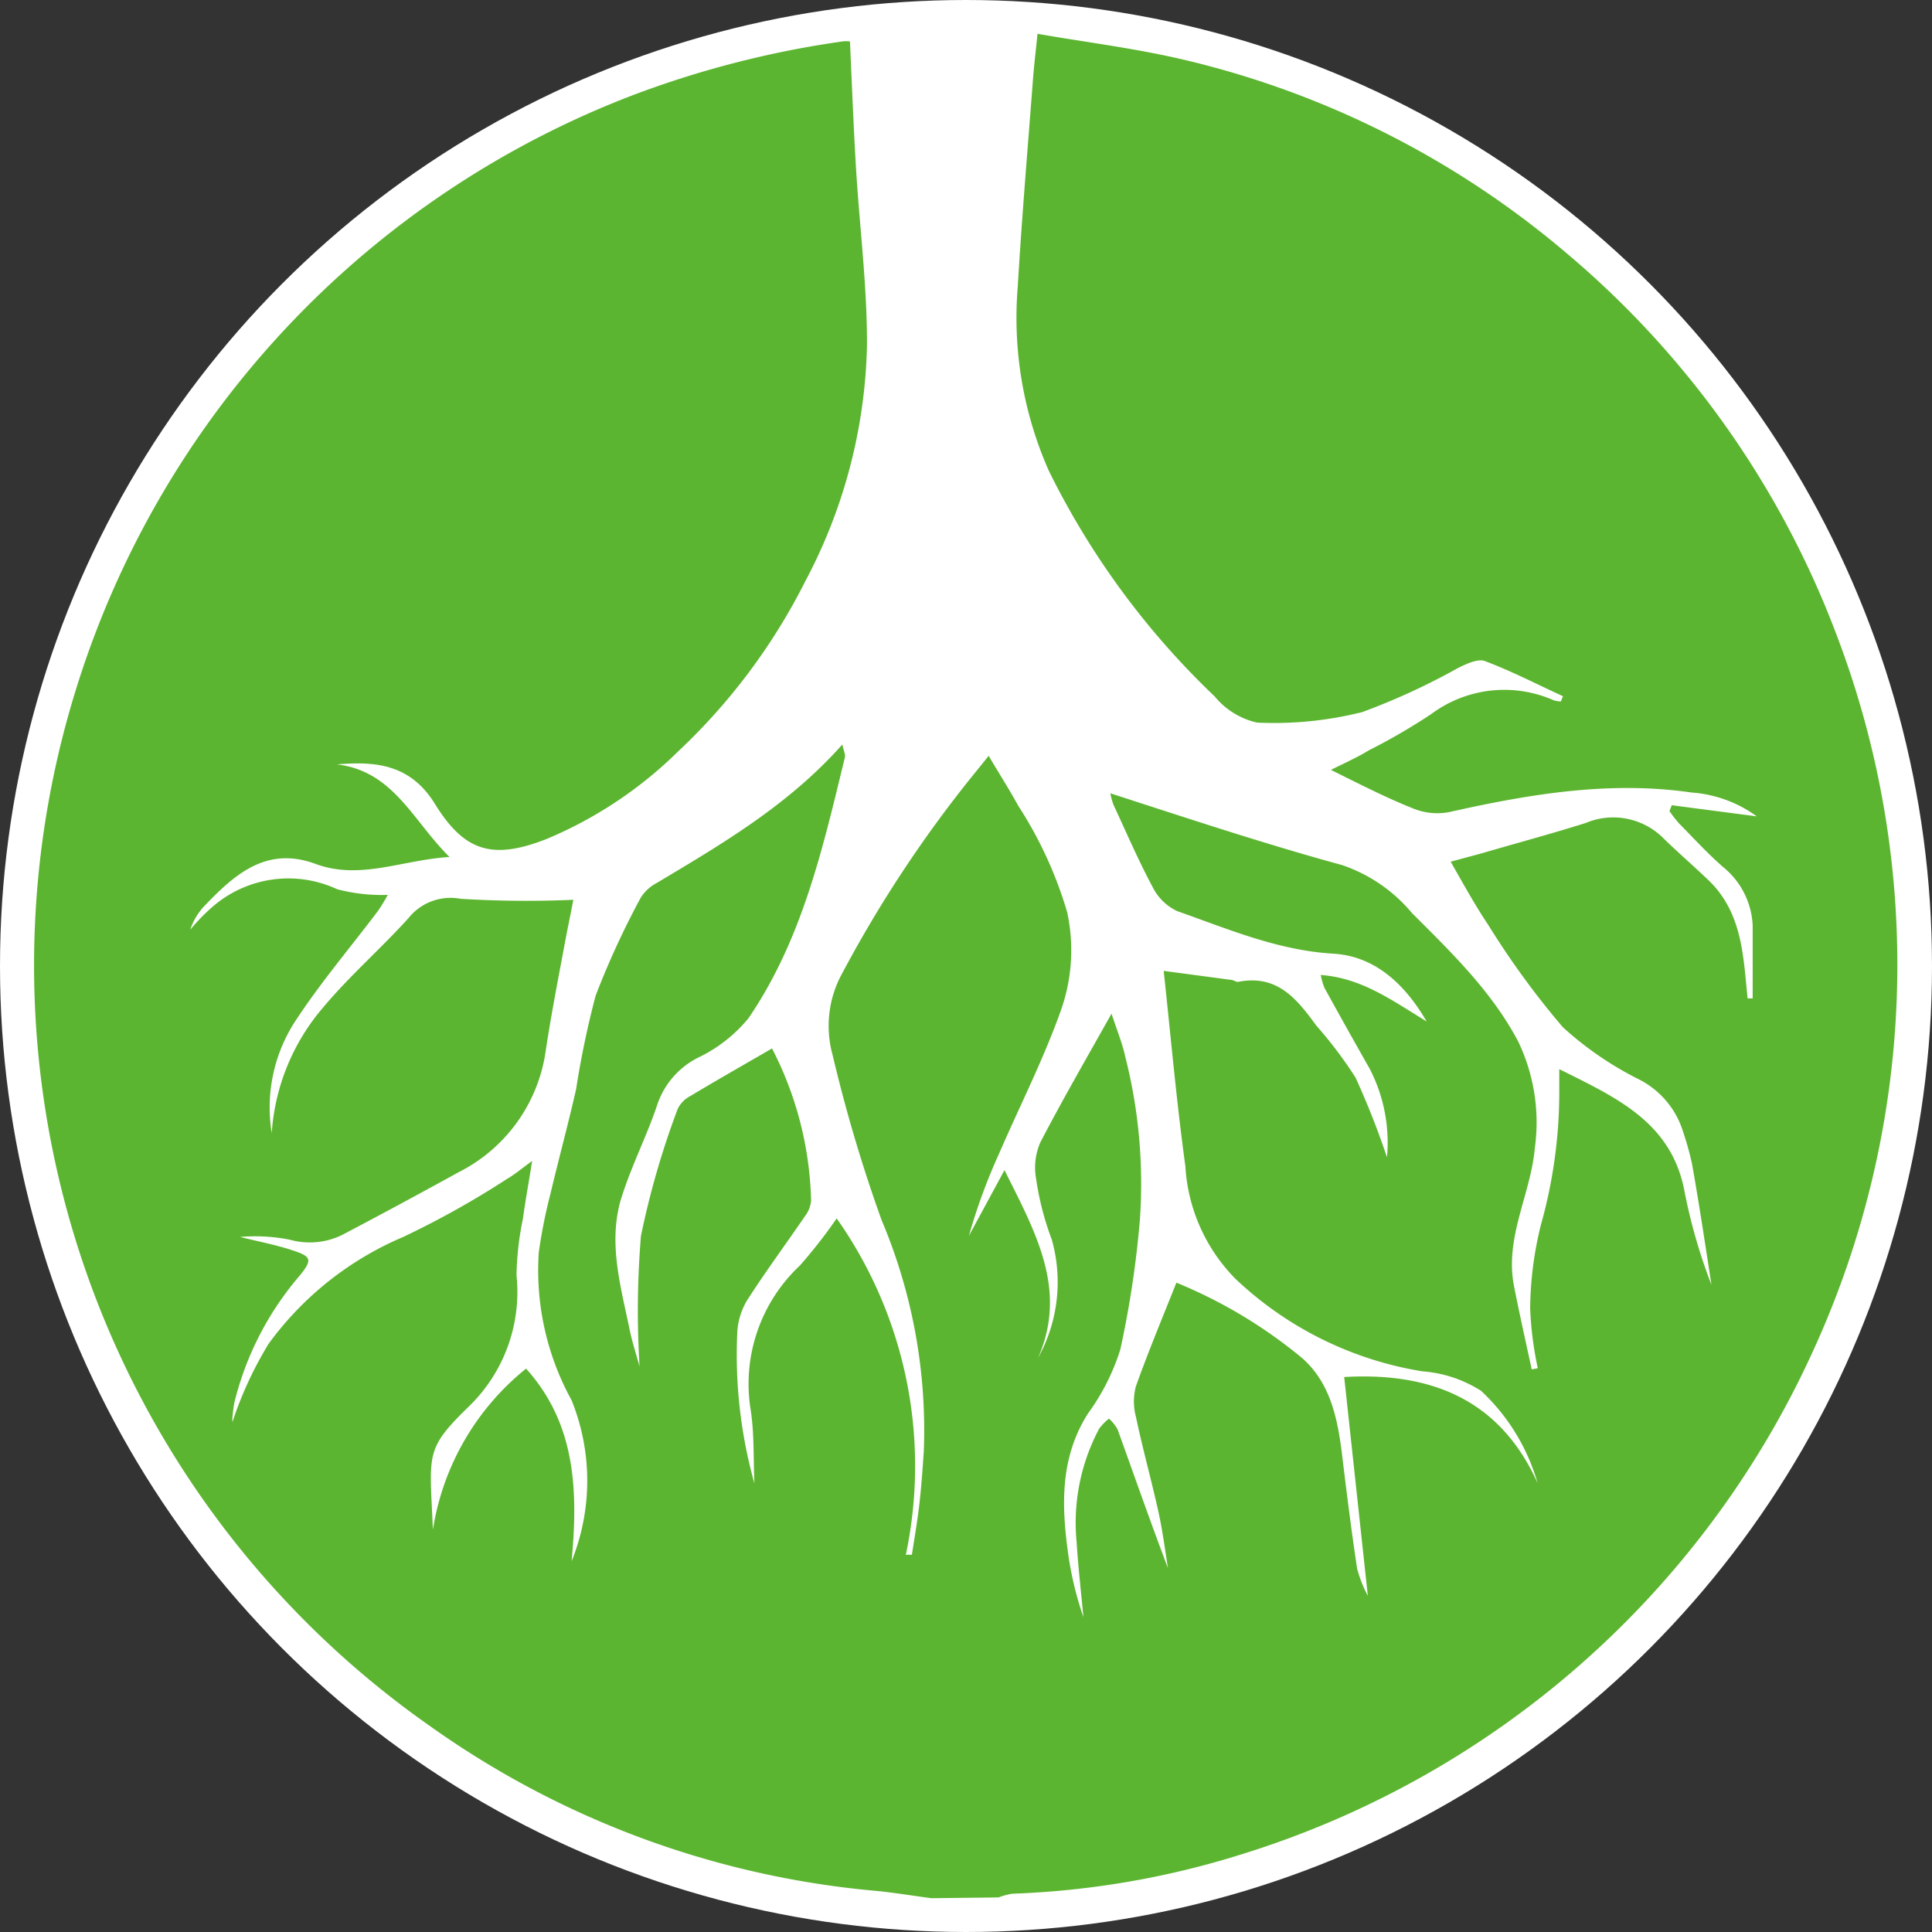 <svg xmlns="http://www.w3.org/2000/svg" viewBox="0 0 98.9 98.9"><rect x="0" y="0" width="98.9" height="98.9" fill="#333333" stroke="none"/><g id="Слой_2" data-name="Слой 2"><g id="Слой_2-2" data-name="Слой 2"><circle cx="49.45" cy="49.45" r="47.45" fill="#fff" stroke="#fff" stroke-miterlimit="10" stroke-width="4"/><path d="M47.68 97.17c-1-.13-1.92-.29-2.89-.38A46.42 46.42 0 0 1 22 88.35a47.55 47.55 0 0 1-18.16-52.9A47.65 47.65 0 0 1 32.48 4.84a50.25 50.25 0 0 1 10.65-2.72 1.78 1.78 0 0 1 .38 0c.1 2.18.18 4.34.31 6.49.18 3 .58 6.09.56 9.13a26.9 26.9 0 0 1-3.15 12 31.11 31.11 0 0 1-6.49 8.7 21.31 21.31 0 0 1-6.74 4.5c-2.79 1.1-4.23.66-5.75-1.81-1.25-2-3-2.17-5-2 2.89.34 3.88 2.88 5.76 4.74-2.44.15-4.58 1.2-6.87.35-2.47-.91-4.1.51-5.64 2.12a3.24 3.24 0 0 0-.76 1.25 10 10 0 0 1 1.15-1.18 5.92 5.92 0 0 1 6.37-.89 9 9 0 0 0 2.59.29 9.46 9.46 0 0 1-.5.82c-1.39 1.84-2.89 3.61-4.16 5.53A8.11 8.11 0 0 0 13.91 58a11 11 0 0 1 2.65-6.45c1.34-1.6 2.95-3 4.34-4.54a2.76 2.76 0 0 1 2.68-1 54.87 54.87 0 0 0 5.77.05c-.13.69-.29 1.44-.43 2.19-.35 1.88-.72 3.76-1 5.65a8.25 8.25 0 0 1-4.43 6.1c-2 1.1-4 2.18-6 3.23a3.79 3.79 0 0 1-2.66.23 9.06 9.06 0 0 0-2.54-.14c.91.23 1.84.4 2.73.7s1 .45.33 1.27a15.71 15.71 0 0 0-3.35 6.5 6.77 6.77 0 0 0-.1.76.85.85 0 0 0 0 .24 19.13 19.13 0 0 1 1.85-4 16.48 16.48 0 0 1 6.89-5.47 45.73 45.73 0 0 0 5.36-3c.35-.2.66-.47 1.24-.89-.18 1.15-.34 2-.47 2.95a15.44 15.44 0 0 0-.33 2.9A8.16 8.16 0 0 1 24 72c-2.28 2.22-2 2.39-1.84 6.31a13.19 13.19 0 0 1 4.77-8.25c2.51 2.79 2.68 6.15 2.33 9.86a11 11 0 0 0 0-8.24 13.79 13.79 0 0 1-1.68-7.57 27.07 27.07 0 0 1 .61-3.05c.42-1.77.9-3.53 1.3-5.3a47 47 0 0 1 1-4.79 42.88 42.88 0 0 1 2.3-5 2.11 2.11 0 0 1 .81-.76c3.35-2 6.77-4 9.52-7.1.07.34.17.52.13.66-1.13 4.65-2.19 9.34-4.94 13.36a7.54 7.54 0 0 1-2.55 2 4.18 4.18 0 0 0-2.11 2.41c-.52 1.56-1.26 3-1.78 4.59-.79 2.32-.12 4.6.35 6.88.14.69.36 1.36.52 1.94a46.21 46.21 0 0 1 .07-6.68 42.9 42.9 0 0 1 1.88-6.5 1.47 1.47 0 0 1 .66-.67c1.35-.81 2.72-1.59 4.17-2.43a17.87 17.87 0 0 1 2 7.79 1.51 1.51 0 0 1-.28.75c-1 1.46-2.05 2.88-3 4.36a3.55 3.55 0 0 0-.5 1.68 24.45 24.45 0 0 0 .88 7.69c-.06-1.27 0-2.56-.2-3.81a8.3 8.3 0 0 1 2.52-7.34 25.75 25.75 0 0 0 1.89-2.42 22 22 0 0 1 3.54 17.22h.31c.13-.85.28-1.71.38-2.57s.17-1.83.23-2.74a27.63 27.63 0 0 0-2.16-11.82A77.73 77.73 0 0 1 42.62 54a5.57 5.57 0 0 1 .4-4 63.78 63.78 0 0 1 7.06-10.65l.53-.66c.53.9 1.05 1.71 1.51 2.55a20.74 20.74 0 0 1 2.51 5.46 9.21 9.21 0 0 1-.35 5.1c-.89 2.48-2.09 4.84-3.14 7.26a29.72 29.72 0 0 0-1.54 4.2l1.82-3.36c1.62 3.24 3.24 6.13 1.72 9.61a8 8 0 0 0 .7-6.06 14.73 14.73 0 0 1-.8-3.1 3.22 3.22 0 0 1 .21-1.86c1.11-2.14 2.32-4.23 3.65-6.6.3.91.56 1.54.7 2.19a26.38 26.38 0 0 1 .75 8.38 51.12 51.12 0 0 1-1 6.62 11.28 11.28 0 0 1-1.65 3.27c-1.47 2.31-1.36 4.8-1 7.33a17.28 17.28 0 0 0 .76 3.1c-.12-1.29-.27-2.58-.35-3.87a10.24 10.24 0 0 1 1.16-5.78 2.74 2.74 0 0 1 .5-.51 2.2 2.2 0 0 1 .44.55c.85 2.36 1.68 4.73 2.58 7.11-.16-1-.28-1.94-.49-2.89-.36-1.63-.81-3.23-1.15-4.86a3 3 0 0 1 0-1.57c.63-1.77 1.36-3.51 2.07-5.3a24.75 24.75 0 0 1 6.46 3.88c1.4 1.25 1.77 3 2 4.75.24 2 .49 4 .79 6a6.42 6.42 0 0 0 .55 1.4l-1.21-11.2c4.51-.26 8 1.2 9.9 5.43a10.37 10.37 0 0 0-2.89-4.72 6.47 6.47 0 0 0-3-1 18.1 18.1 0 0 1-9.58-4.74 8.93 8.93 0 0 1-2.56-5.76c-.45-3.27-.74-6.57-1.11-10l3.45.46c.12 0 .25.12.37.1 2-.39 3 .88 4 2.25a21.58 21.58 0 0 1 2 2.65A41.41 41.41 0 0 1 71 59.24a8.22 8.22 0 0 0-.89-4.54c-.78-1.37-1.55-2.75-2.31-4.13a3.5 3.5 0 0 1-.19-.66c2.07.15 3.61 1.27 5.42 2.38-1.16-2-2.72-3.35-4.77-3.47-2.86-.17-5.41-1.27-8-2.18A2.67 2.67 0 0 1 59 45.4c-.75-1.4-1.34-2.79-2-4.2a3.74 3.74 0 0 1-.16-.59c2.29.74 4.48 1.46 6.69 2.15 1.71.53 3.43 1.05 5.16 1.52a8 8 0 0 1 3.59 2.46c2 2 4.08 4 5.44 6.58a9.58 9.58 0 0 1 .85 5.44c-.21 2.38-1.55 4.58-1.07 7.06.28 1.43.6 2.85.91 4.28l.31-.06a18 18 0 0 1-.39-3.04 18.19 18.19 0 0 1 .55-4.3 25.18 25.18 0 0 0 .94-6.91v-1.06c2.9 1.45 5.74 2.7 6.41 6.25a28.18 28.18 0 0 0 1.38 4.79c-.32-2.07-.63-4.15-1-6.22a16 16 0 0 0-.46-1.64 4.48 4.48 0 0 0-2.26-2.66A17.16 17.16 0 0 1 80 52.58a42.65 42.65 0 0 1-3.82-5.24c-.67-1-1.22-2-1.92-3.23l1.56-.42c1.78-.52 3.57-1 5.35-1.56a3.63 3.63 0 0 1 3.92.72c.77.76 1.59 1.46 2.37 2.21 1.73 1.66 1.78 3.88 2 6.05h.26v-3.74a4.09 4.09 0 0 0-1.53-3c-.79-.69-1.5-1.47-2.24-2.22a6.83 6.83 0 0 1-.49-.63l.12-.3 4.35.57a6.44 6.44 0 0 0-3.33-1.22c-4.21-.61-8.31.08-12.41 1a3.25 3.25 0 0 1-1.79-.16c-1.37-.54-2.68-1.21-4.27-2 .81-.4 1.39-.66 1.94-1a31 31 0 0 0 3.2-1.86 6.26 6.26 0 0 1 6.27-.7 1.9 1.9 0 0 0 .36.06l.11-.27c-1.33-.61-2.64-1.29-4-1.8-.37-.14-1 .17-1.4.37a34.41 34.41 0 0 1-4.87 2.24 18.54 18.54 0 0 1-5.39.54 3.91 3.91 0 0 1-2.17-1.34 40.87 40.87 0 0 1-8.49-11.55 19.34 19.34 0 0 1-1.59-9.44c.21-3.54.51-7.08.78-10.62.05-.69.14-1.39.23-2.31 2.45.43 5.1.75 7.67 1.37a46.77 46.77 0 0 1 19.4 9.85A47.34 47.34 0 0 1 94 32.46a47.42 47.42 0 0 1-1.26 36.85A47.6 47.6 0 0 1 63.5 94.94a44.24 44.24 0 0 1-11.67 2 3.17 3.17 0 0 0-.71.19z" fill="#5cb530"/></g></g></svg>